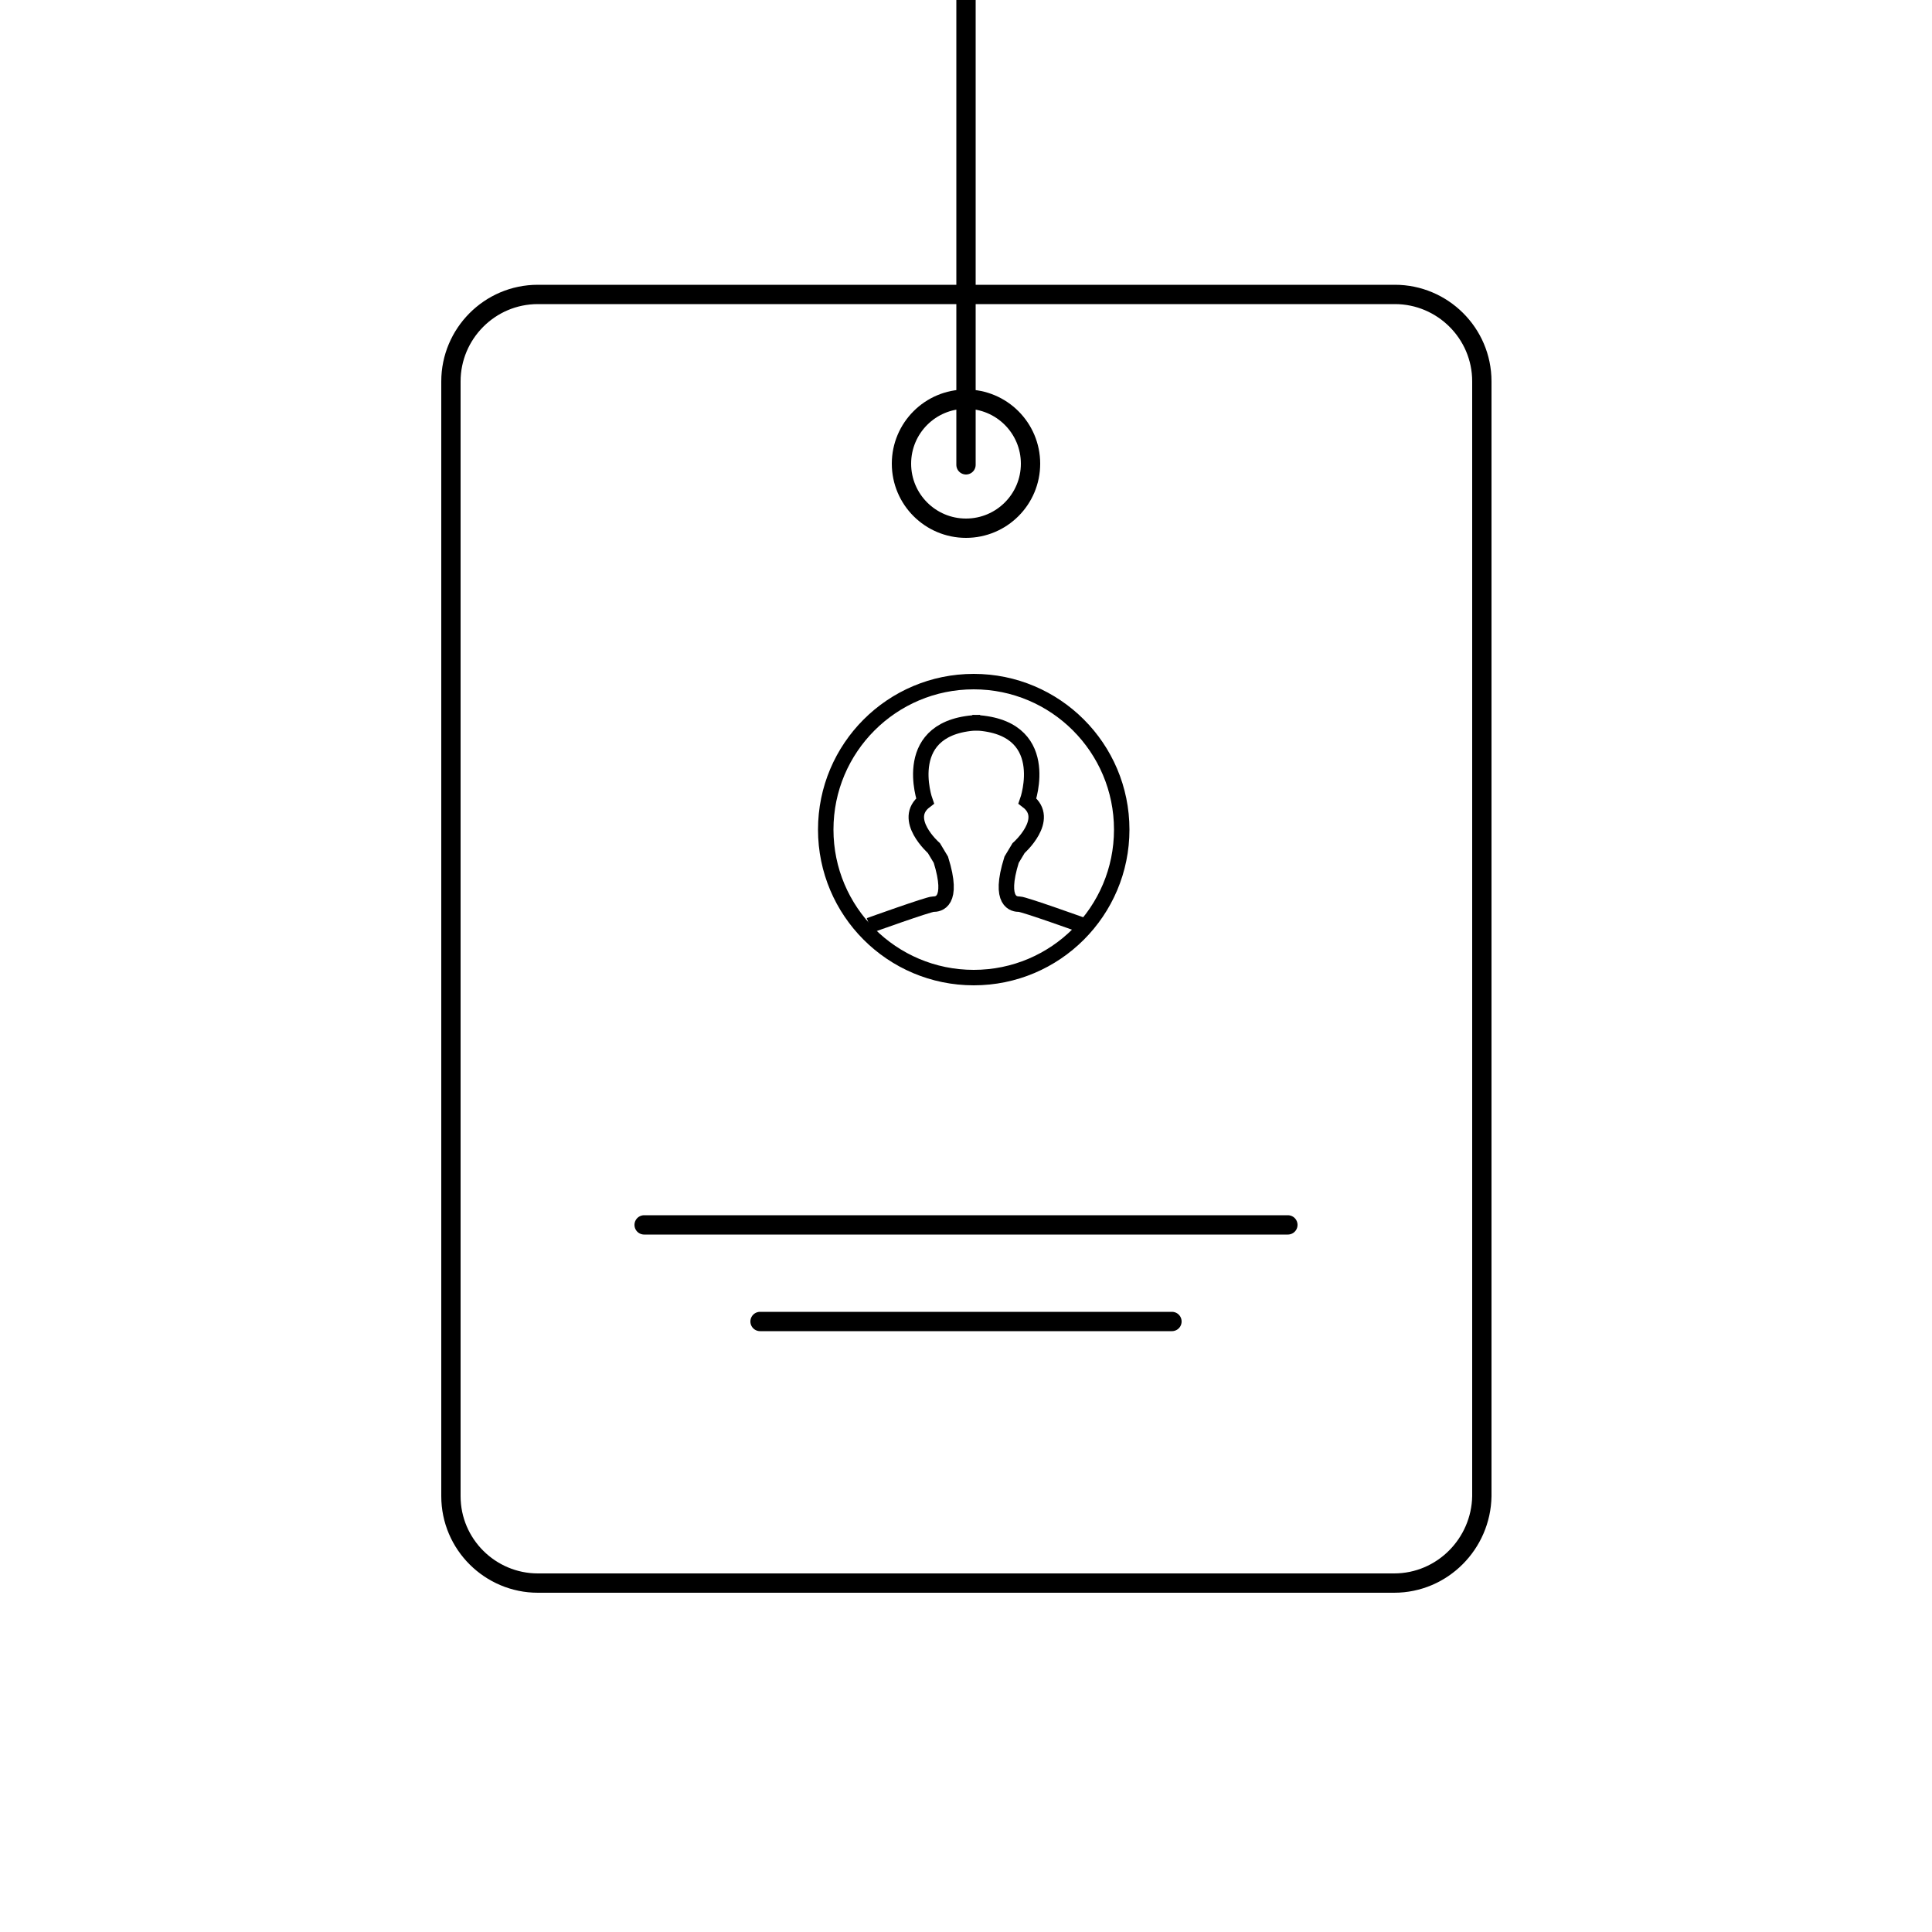<?xml version="1.0" encoding="utf-8"?>
<!-- Generator: Adobe Illustrator 18.1.1, SVG Export Plug-In . SVG Version: 6.00 Build 0)  -->
<svg version="1.1" id="Warstwa_1" xmlns="http://www.w3.org/2000/svg" xmlns:xlink="http://www.w3.org/1999/xlink" x="0px" y="0px"
	 width="500px" height="500px" viewBox="0 0 500 500" enable-background="new 0 0 500 500" xml:space="preserve">
<path fill="none" stroke="#000000" stroke-width="5" stroke-miterlimit="10" d="M360.8,409.7H139.2c-12.3,0-22.5-10-22.5-22.5V98.7
	c0-12.3,10-22.5,22.5-22.5H361c12.3,0,22.5,10,22.5,22.5v288.5C383.3,399.5,373.3,409.7,360.8,409.7z"/>
<circle fill="none" stroke="#000000" stroke-width="5" stroke-miterlimit="10" cx="250" cy="120" r="16.7"/>
<line fill="none" stroke="#000000" stroke-width="5" stroke-linecap="round" stroke-miterlimit="10" x1="250" y1="120.3" x2="250" y2="-8"/>
<line fill="none" stroke="#000000" stroke-width="5" stroke-linecap="round" stroke-miterlimit="10" x1="166.7" y1="317" x2="333.3" y2="317"/>
<line fill="none" stroke="#000000" stroke-width="5" stroke-linecap="round" stroke-miterlimit="10" x1="196.7" y1="342" x2="303.3" y2="342"/>
<circle fill="none" stroke="#000000" stroke-width="4" stroke-miterlimit="10" cx="252" cy="214.7" r="38.3"/>
<path fill="none" stroke="#000000" stroke-width="4" stroke-miterlimit="10" d="M225,239.5c0,0,15.3-5.5,16.5-5.5
	c1.2,0,5.5-0.3,2-11.5l-1.8-3c0,0-8.5-7.5-2.3-12.2c0,0-7-19.7,14.3-20.3"/>
<path fill="none" stroke="#000000" stroke-width="4" stroke-miterlimit="10" d="M280.3,239.5c0,0-15.3-5.5-16.5-5.5s-5.5-0.3-2-11.5
	l1.8-3c0,0,8.5-7.5,2.3-12.2c0,0,7-19.7-14.3-20.3"/>
</svg>
